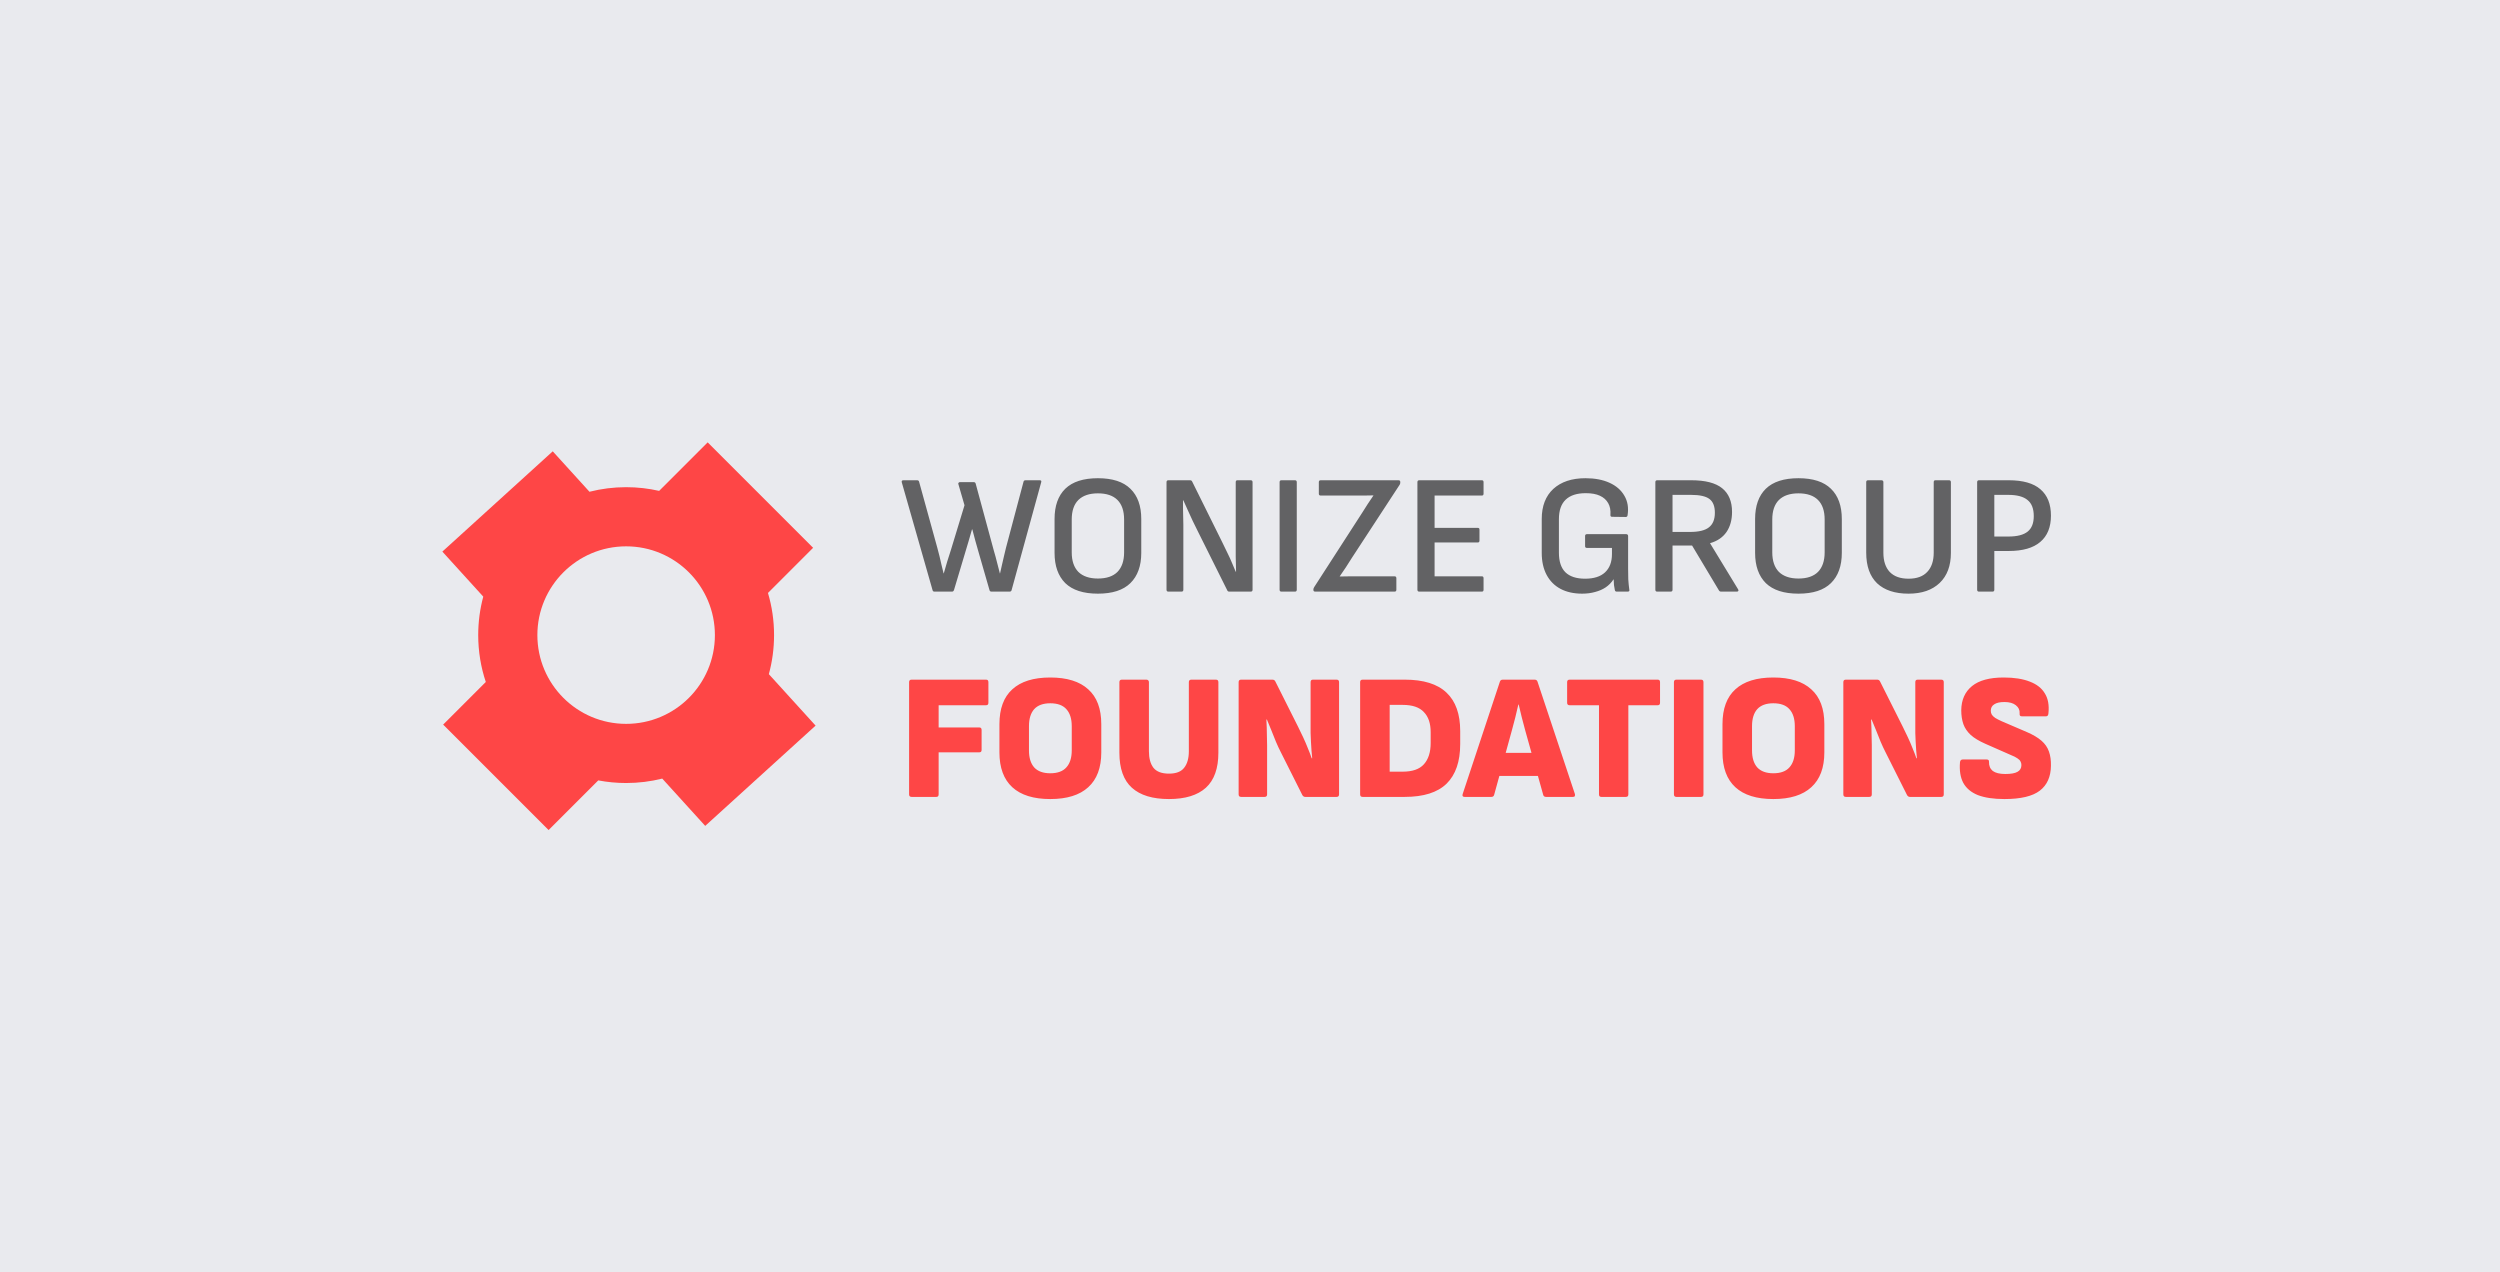 <svg width="3617" height="1841" viewBox="0 0 3617 1841" fill="none" xmlns="http://www.w3.org/2000/svg">
<rect width="3617" height="1840.92" fill="#E9EAEE"/>
<path fill-rule="evenodd" clip-rule="evenodd" d="M1111.09 857.894C1116.83 877.216 1119.9 897.68 1119.9 918.863C1119.9 938.42 1117.28 957.364 1112.37 975.363L1180 1049.81L1020.3 1194.89L958.128 1126.45C941.41 1130.65 923.912 1132.87 905.893 1132.87C892.105 1132.87 878.622 1131.57 865.56 1129.08L793.716 1200.92L641.151 1048.36L702.845 986.664C695.733 965.357 691.882 942.56 691.882 918.863C691.882 899.61 694.424 880.952 699.191 863.205L640 798.049L799.7 652.969L852.85 711.476C869.812 707.15 887.584 704.851 905.893 704.851C922.312 704.851 938.299 706.7 953.658 710.201L1023.86 640L1176.42 792.565L1111.09 857.894ZM777.476 918.863C777.476 989.785 834.97 1047.28 905.893 1047.28C976.816 1047.28 1034.31 989.785 1034.31 918.863C1034.31 847.94 976.816 790.446 905.893 790.446C834.97 790.446 777.476 847.94 777.476 918.863Z" fill="#FE4646"/>
<path d="M1351.91 855.961C1350.43 855.961 1349.53 855.223 1349.2 853.747L1304.67 697.783C1304.18 695.815 1305 694.831 1307.13 694.831H1326.81C1328.45 694.831 1329.44 695.569 1329.77 697.045L1356.09 792.493C1357.24 796.429 1358.3 800.529 1359.29 804.793C1360.27 809.057 1361.25 813.321 1362.24 817.585C1363.22 821.685 1364.21 825.703 1365.19 829.639H1365.44C1367.08 823.899 1368.72 818.241 1370.36 812.665C1372.16 806.925 1373.96 801.267 1375.77 795.691L1395.45 730.993L1386.59 700.489C1386.26 699.669 1386.35 699.013 1386.84 698.521C1387.33 697.865 1387.99 697.537 1388.81 697.537H1408.73C1410.37 697.537 1411.36 698.357 1411.68 699.997L1438.01 797.167C1439.65 802.579 1441.12 807.991 1442.43 813.403C1443.75 818.815 1445.14 824.227 1446.62 829.639H1446.86C1447.68 825.867 1448.58 821.849 1449.57 817.585C1450.55 813.321 1451.54 809.057 1452.52 804.793C1453.5 800.529 1454.49 796.429 1455.47 792.493L1480.81 697.045C1481.14 695.569 1482.12 694.831 1483.76 694.831H1504.18C1506.31 694.831 1507.05 695.815 1506.39 697.783L1463.59 853.747C1463.26 855.223 1462.28 855.961 1460.64 855.961H1434.56C1432.92 855.961 1431.94 855.223 1431.61 853.747L1415.87 799.135C1414.23 793.559 1412.67 788.065 1411.19 782.653C1409.72 777.077 1408.24 771.501 1406.76 765.925H1406.27C1404.8 771.337 1403.24 776.749 1401.6 782.161C1400.12 787.573 1398.48 793.067 1396.68 798.643L1380.2 853.747C1379.87 854.567 1379.46 855.141 1378.97 855.469C1378.64 855.797 1378.06 855.961 1377.24 855.961H1351.91ZM1588.46 858.913C1567.47 858.913 1551.73 853.829 1541.23 843.661C1530.9 833.329 1525.73 818.733 1525.73 799.873V750.919C1525.73 731.895 1530.9 717.299 1541.23 707.131C1551.73 696.963 1567.47 691.879 1588.46 691.879C1609.45 691.879 1625.12 696.963 1635.45 707.131C1645.94 717.299 1651.19 731.895 1651.19 750.919V799.873C1651.19 818.733 1645.94 833.329 1635.45 843.661C1625.12 853.829 1609.45 858.913 1588.46 858.913ZM1588.46 837.019C1600.93 837.019 1610.36 833.821 1616.75 827.425C1623.15 820.865 1626.35 811.435 1626.35 799.135V751.657C1626.35 739.193 1623.15 729.763 1616.75 723.367C1610.36 716.971 1600.93 713.773 1588.46 713.773C1576.16 713.773 1566.73 716.971 1560.17 723.367C1553.78 729.763 1550.58 739.193 1550.58 751.657V799.135C1550.58 811.435 1553.78 820.865 1560.17 827.425C1566.73 833.821 1576.16 837.019 1588.46 837.019ZM1690.43 855.961C1688.62 855.961 1687.72 855.059 1687.72 853.255V697.537C1687.72 695.733 1688.62 694.831 1690.43 694.831H1721.67C1723.31 694.831 1724.37 695.487 1724.87 696.799L1768.16 784.129C1771.11 790.033 1773.74 795.445 1776.03 800.365C1778.49 805.285 1780.63 809.959 1782.43 814.387C1784.4 818.815 1786.2 823.079 1787.84 827.179H1788.33C1788.33 823.899 1788.25 820.373 1788.09 816.601C1788.09 812.829 1788.01 809.057 1787.84 805.285C1787.84 801.349 1787.84 797.577 1787.84 793.969C1787.84 790.197 1787.84 786.589 1787.84 783.145V697.537C1787.84 695.733 1788.66 694.831 1790.3 694.831H1809.49C1811.29 694.831 1812.2 695.733 1812.2 697.537V853.255C1812.2 855.059 1811.29 855.961 1809.49 855.961H1778.49C1777.02 855.961 1776.03 855.305 1775.54 853.993L1733.23 769.123C1730.61 763.875 1728.06 758.709 1725.6 753.625C1723.31 748.541 1721.01 743.539 1718.72 738.619C1716.42 733.535 1714.21 728.615 1712.07 723.859H1711.58C1711.58 727.959 1711.58 731.977 1711.58 735.913C1711.75 739.685 1711.83 743.539 1711.83 747.475C1711.99 751.247 1712.07 755.101 1712.07 759.037C1712.07 762.973 1712.07 766.991 1712.07 771.091V853.255C1712.07 855.059 1711.17 855.961 1709.37 855.961H1690.43ZM1854.03 855.961C1852.22 855.961 1851.32 855.059 1851.32 853.255V697.537C1851.32 695.733 1852.22 694.831 1854.03 694.831H1873.46C1875.26 694.831 1876.17 695.733 1876.17 697.537V853.255C1876.17 855.059 1875.26 855.961 1873.46 855.961H1854.03ZM1902.92 855.961C1901.11 855.961 1900.21 855.141 1900.21 853.501V852.763C1900.21 851.779 1900.62 850.631 1901.44 849.319L1971.3 741.079C1973.93 736.979 1976.47 732.961 1978.93 729.025C1981.55 725.089 1984.26 721.071 1987.05 716.971V716.725C1982.46 716.889 1977.78 716.971 1973.03 716.971C1968.43 716.971 1963.76 716.971 1959 716.971H1910.79C1908.98 716.971 1908.08 716.069 1908.08 714.265V697.537C1908.08 695.733 1908.98 694.831 1910.79 694.831H2023.21C2025.01 694.831 2025.92 695.651 2025.92 697.291V698.029C2025.92 698.685 2025.83 699.341 2025.67 699.997C2025.51 700.489 2025.26 700.981 2024.93 701.473L1955.81 807.253C1952.85 811.845 1949.98 816.355 1947.2 820.783C1944.41 825.047 1941.46 829.393 1938.34 833.821V834.067C1943.59 833.903 1948.84 833.821 1954.08 833.821C1959.33 833.821 1964.58 833.821 1969.83 833.821H2017.55C2019.36 833.821 2020.26 834.723 2020.26 836.527V853.255C2020.26 855.059 2019.36 855.961 2017.55 855.961H1902.92ZM2053.42 855.961C2051.62 855.961 2050.71 855.059 2050.71 853.255V697.537C2050.71 695.733 2051.62 694.831 2053.42 694.831H2143.95C2145.59 694.831 2146.41 695.733 2146.41 697.537V714.265C2146.41 716.069 2145.59 716.971 2143.95 716.971H2075.56V763.711H2138.04C2139.68 763.711 2140.5 764.531 2140.5 766.171V782.161C2140.5 783.965 2139.68 784.867 2138.04 784.867H2075.56V833.821H2143.95C2145.59 833.821 2146.41 834.723 2146.41 836.527V853.255C2146.41 855.059 2145.59 855.961 2143.95 855.961H2053.42ZM2289.13 858.913C2276.99 858.913 2266.58 856.617 2257.89 852.025C2249.19 847.433 2242.47 840.709 2237.71 831.853C2232.96 822.997 2230.58 812.337 2230.58 799.873V750.919C2230.58 732.223 2236.16 717.709 2247.31 707.377C2258.62 697.045 2274.12 691.879 2293.8 691.879C2307.41 691.879 2319.06 694.093 2328.73 698.521C2338.41 702.949 2345.54 709.181 2350.14 717.217C2354.89 725.253 2356.45 734.601 2354.81 745.261C2354.65 747.065 2353.74 747.967 2352.1 747.967L2332.42 747.721C2330.62 747.721 2329.8 746.819 2329.96 745.015C2330.46 738.291 2329.39 732.633 2326.77 728.041C2324.14 723.285 2320.12 719.677 2314.71 717.217C2309.46 714.757 2302.66 713.527 2294.29 713.527C2281.5 713.527 2271.83 716.643 2265.27 722.875C2258.71 729.107 2255.43 738.537 2255.43 751.165V799.627C2255.43 812.255 2258.54 821.685 2264.77 827.917C2271.17 834.149 2280.68 837.265 2293.31 837.265C2305.94 837.265 2315.53 834.231 2322.09 828.163C2328.82 821.931 2332.18 813.075 2332.18 801.595V792.739H2296.02C2294.21 792.739 2293.31 791.919 2293.31 790.279V775.519C2293.31 773.715 2294.21 772.813 2296.02 772.813H2352.84C2353.66 772.813 2354.32 773.059 2354.81 773.551C2355.3 774.043 2355.55 774.699 2355.55 775.519V822.505C2355.55 827.753 2355.63 833.001 2355.79 838.249C2356.12 843.333 2356.61 848.253 2357.27 853.009C2357.6 853.993 2357.52 854.731 2357.02 855.223C2356.53 855.715 2355.88 855.961 2355.06 855.961H2339.07C2338.41 855.961 2337.84 855.797 2337.34 855.469C2336.85 855.141 2336.52 854.567 2336.36 853.747C2335.87 851.615 2335.46 849.237 2335.13 846.613C2334.97 843.989 2334.8 841.201 2334.64 838.249H2334.39C2331.44 842.841 2327.67 846.695 2323.08 849.811C2318.65 852.763 2313.56 854.977 2307.82 856.453C2302.08 858.093 2295.85 858.913 2289.13 858.913ZM2397.68 855.961C2395.87 855.961 2394.97 855.059 2394.97 853.255V697.537C2394.97 695.733 2395.87 694.831 2397.68 694.831H2446.88C2467.21 694.831 2482.14 698.685 2491.65 706.393C2501.16 714.101 2505.92 725.499 2505.92 740.587C2505.92 752.231 2503.21 761.989 2497.8 769.861C2492.39 777.569 2484.51 782.899 2474.18 785.851V786.097L2514.77 852.763C2515.26 853.583 2515.35 854.321 2515.02 854.977C2514.69 855.633 2513.95 855.961 2512.8 855.961H2490.17C2488.7 855.961 2487.63 855.387 2486.97 854.239L2448.11 789.295H2419.82V853.255C2419.82 855.059 2418.91 855.961 2417.11 855.961H2397.68ZM2419.82 769.615H2445.15C2457.78 769.615 2466.88 767.401 2472.46 762.973C2478.2 758.545 2481.07 751.493 2481.07 741.817C2481.07 732.469 2478.45 725.827 2473.2 721.891C2467.95 717.955 2459.09 715.987 2446.63 715.987H2419.82V769.615ZM2602.01 858.913C2581.02 858.913 2565.28 853.829 2554.78 843.661C2544.45 833.329 2539.28 818.733 2539.28 799.873V750.919C2539.28 731.895 2544.45 717.299 2554.78 707.131C2565.28 696.963 2581.02 691.879 2602.01 691.879C2623 691.879 2638.67 696.963 2649 707.131C2659.49 717.299 2664.74 731.895 2664.74 750.919V799.873C2664.74 818.733 2659.49 833.329 2649 843.661C2638.67 853.829 2623 858.913 2602.01 858.913ZM2602.01 837.019C2614.48 837.019 2623.91 833.821 2630.3 827.425C2636.7 820.865 2639.9 811.435 2639.9 799.135V751.657C2639.9 739.193 2636.7 729.763 2630.3 723.367C2623.91 716.971 2614.48 713.773 2602.01 713.773C2589.71 713.773 2580.28 716.971 2573.72 723.367C2567.33 729.763 2564.13 739.193 2564.13 751.657V799.135C2564.13 811.435 2567.33 820.865 2573.72 827.425C2580.28 833.821 2589.71 837.019 2602.01 837.019ZM2761.29 858.913C2741.61 858.913 2726.44 853.911 2715.78 843.907C2705.29 833.739 2700.04 818.979 2700.04 799.627V697.537C2700.04 695.733 2700.94 694.831 2702.74 694.831H2722.18C2723 694.831 2723.65 695.077 2724.15 695.569C2724.64 695.897 2724.88 696.553 2724.88 697.537V799.627C2724.88 811.599 2727.92 820.865 2733.99 827.425C2740.22 833.985 2749.32 837.265 2761.29 837.265C2773.26 837.265 2782.28 833.985 2788.35 827.425C2794.58 820.865 2797.7 811.599 2797.7 799.627V697.537C2797.7 695.733 2798.52 694.831 2800.16 694.831H2819.84C2821.64 694.831 2822.55 695.733 2822.55 697.537V799.873C2822.55 818.569 2817.13 833.083 2806.31 843.415C2795.49 853.747 2780.48 858.913 2761.29 858.913ZM2863.25 855.961C2861.45 855.961 2860.54 855.059 2860.54 853.255V697.537C2860.54 695.733 2861.45 694.831 2863.25 694.831H2906.3C2926.8 694.831 2942.05 699.177 2952.06 707.869C2962.22 716.561 2967.31 729.271 2967.31 745.999C2967.31 762.727 2962.14 775.437 2951.81 784.129C2941.64 792.821 2926.47 797.167 2906.3 797.167H2885.39V853.255C2885.39 855.059 2884.49 855.961 2882.68 855.961H2863.25ZM2885.39 776.257H2905.81C2918.44 776.257 2927.7 773.879 2933.61 769.123C2939.51 764.367 2942.46 756.905 2942.46 746.737C2942.46 735.913 2939.43 728.123 2933.36 723.367C2927.46 718.447 2918.19 715.987 2905.56 715.987H2885.39V776.257Z" fill="#626264"/>
<path d="M1318.91 1152.96C1316.49 1152.96 1315.28 1151.75 1315.28 1149.34V986.942C1315.28 984.525 1316.49 983.316 1318.91 983.316H1426.65C1428.9 983.316 1430.02 984.525 1430.02 986.942V1016.73C1430.02 1019.14 1428.9 1020.35 1426.65 1020.35H1358.02V1052.47H1416.81C1419.05 1052.47 1420.18 1053.68 1420.18 1056.1V1085.1C1420.18 1087.35 1419.05 1088.47 1416.81 1088.47H1358.02V1149.34C1358.02 1151.75 1356.89 1152.96 1354.65 1152.96H1318.91ZM1519.53 1156.07C1495.36 1156.07 1477.05 1150.37 1464.62 1138.98C1452.19 1127.58 1445.97 1110.74 1445.97 1088.47V1047.81C1445.97 1025.36 1452.19 1008.53 1464.62 997.302C1477.05 985.906 1495.36 980.208 1519.53 980.208C1543.7 980.208 1562.01 985.906 1574.44 997.302C1587.04 1008.53 1593.34 1025.36 1593.34 1047.81V1088.47C1593.34 1110.74 1587.04 1127.58 1574.44 1138.98C1562.01 1150.37 1543.7 1156.07 1519.53 1156.07ZM1519.53 1118.77C1530.06 1118.77 1537.83 1115.92 1542.84 1110.23C1548.02 1104.53 1550.61 1096.33 1550.61 1085.62V1050.66C1550.61 1039.95 1548.02 1031.75 1542.84 1026.05C1537.83 1020.35 1530.06 1017.5 1519.53 1017.5C1509.17 1017.5 1501.4 1020.35 1496.22 1026.05C1491.21 1031.75 1488.71 1039.95 1488.71 1050.66V1085.62C1488.71 1096.33 1491.21 1104.53 1496.22 1110.23C1501.4 1115.92 1509.17 1118.77 1519.53 1118.77ZM1691.27 1156.07C1667.61 1156.07 1649.74 1150.63 1637.66 1139.75C1625.57 1128.87 1619.53 1111.95 1619.53 1088.99V986.942C1619.53 984.525 1620.73 983.316 1623.15 983.316H1658.89C1659.76 983.316 1660.53 983.662 1661.23 984.352C1661.92 984.87 1662.26 985.734 1662.26 986.942V1086.92C1662.26 1097.1 1664.42 1105.05 1668.74 1110.74C1673.23 1116.44 1680.74 1119.29 1691.27 1119.29C1701.63 1119.29 1708.97 1116.44 1713.28 1110.74C1717.77 1105.05 1720.02 1097.1 1720.02 1086.92V986.942C1720.02 984.525 1721.23 983.316 1723.64 983.316H1759.13C1761.54 983.316 1762.75 984.525 1762.75 986.942V1088.99C1762.75 1111.78 1756.71 1128.7 1744.62 1139.75C1732.54 1150.63 1714.75 1156.07 1691.27 1156.07ZM1795.68 1152.96C1793.26 1152.96 1792.05 1151.75 1792.05 1149.34V986.942C1792.05 984.525 1793.26 983.316 1795.68 983.316H1841.01C1842.9 983.316 1844.29 984.18 1845.15 985.906L1877.78 1050.92C1880.2 1055.75 1882.7 1060.93 1885.29 1066.46C1887.88 1071.98 1890.22 1077.42 1892.29 1082.77C1894.53 1088.12 1896.35 1092.87 1897.73 1097.02H1898.5C1898.16 1093.74 1897.81 1090.02 1897.47 1085.88C1897.29 1081.74 1897.04 1077.51 1896.69 1073.19C1896.52 1068.87 1896.35 1064.64 1896.17 1060.5C1896.17 1056.35 1896.17 1052.64 1896.17 1049.36V986.942C1896.17 984.525 1897.29 983.316 1899.54 983.316H1933.73C1936.14 983.316 1937.35 984.525 1937.35 986.942V1149.34C1937.35 1151.75 1936.14 1152.96 1933.73 1152.96H1888.4C1886.68 1152.96 1885.29 1152.1 1884.26 1150.37L1853.18 1088.47C1850.76 1083.81 1848.34 1078.63 1845.93 1072.93C1843.68 1067.23 1841.44 1061.62 1839.19 1056.1C1836.95 1050.4 1834.88 1045.39 1832.98 1041.07H1832.2C1832.37 1044.7 1832.54 1048.58 1832.72 1052.73C1832.89 1056.87 1832.98 1061.19 1832.98 1065.68C1833.15 1069.99 1833.24 1074.23 1833.24 1078.37C1833.24 1082.51 1833.24 1086.48 1833.24 1090.28V1149.34C1833.24 1151.75 1832.03 1152.96 1829.61 1152.96H1795.68ZM1971.47 1152.96C1969.05 1152.96 1967.84 1151.75 1967.84 1149.34V986.942C1967.84 984.525 1969.05 983.316 1971.47 983.316H2032.33C2059.61 983.316 2079.81 989.619 2092.94 1002.22C2106.06 1014.66 2112.62 1033.13 2112.62 1057.65V1076.56C2112.62 1101.77 2106.06 1120.85 2092.94 1133.8C2079.81 1146.57 2059.61 1152.96 2032.33 1152.96H1971.47ZM2010.58 1116.44H2029.48C2043.47 1116.44 2053.66 1112.9 2060.04 1105.82C2066.61 1098.57 2069.89 1088.3 2069.89 1075V1059.2C2069.89 1046.6 2066.61 1036.93 2060.04 1030.2C2053.66 1023.29 2043.47 1019.84 2029.48 1019.84H2010.58V1116.44ZM2119.04 1152.96C2116.27 1152.96 2115.32 1151.58 2116.19 1148.82L2170.06 986.165C2170.75 984.266 2172.13 983.316 2174.2 983.316H2220.3C2222.38 983.316 2223.76 984.266 2224.45 986.165L2278.58 1148.82C2278.93 1150.03 2278.84 1151.06 2278.32 1151.93C2277.98 1152.62 2277.11 1152.96 2275.73 1152.96H2236.88C2234.64 1152.96 2233.25 1152.01 2232.74 1150.11L2206.58 1056.35C2204.85 1050.14 2203.21 1043.92 2201.66 1037.71C2200.1 1031.49 2198.64 1025.36 2197.25 1019.32H2196.74C2195.35 1025.53 2193.89 1031.75 2192.33 1037.97C2190.78 1044.18 2189.14 1050.4 2187.41 1056.61L2161.77 1149.85C2161.25 1151.93 2159.87 1152.96 2157.63 1152.96H2119.04ZM2163.07 1122.66L2169.8 1089.25H2223.41L2230.41 1122.66H2163.07ZM2316.79 1152.96C2314.54 1152.96 2313.42 1151.75 2313.42 1149.34V1020.35H2270.95C2268.53 1020.35 2267.32 1019.14 2267.32 1016.73V986.942C2267.32 984.525 2268.53 983.316 2270.95 983.316H2398.37C2400.62 983.316 2401.74 984.525 2401.74 986.942V1016.73C2401.74 1019.14 2400.62 1020.35 2398.37 1020.35H2355.9V1149.34C2355.9 1151.75 2354.69 1152.96 2352.27 1152.96H2316.79ZM2425.48 1152.96C2423.06 1152.96 2421.85 1151.75 2421.85 1149.34V986.942C2421.85 984.525 2423.06 983.316 2425.48 983.316H2460.96C2463.38 983.316 2464.58 984.525 2464.58 986.942V1149.34C2464.58 1151.75 2463.38 1152.96 2460.96 1152.96H2425.48ZM2565.65 1156.07C2541.47 1156.07 2523.17 1150.37 2510.74 1138.98C2498.31 1127.58 2492.09 1110.74 2492.09 1088.47V1047.81C2492.09 1025.36 2498.31 1008.53 2510.74 997.302C2523.17 985.906 2541.47 980.208 2565.65 980.208C2589.82 980.208 2608.12 985.906 2620.55 997.302C2633.16 1008.53 2639.46 1025.36 2639.46 1047.81V1088.47C2639.46 1110.74 2633.16 1127.58 2620.55 1138.98C2608.12 1150.37 2589.82 1156.07 2565.65 1156.07ZM2565.65 1118.77C2576.18 1118.77 2583.95 1115.92 2588.96 1110.23C2594.14 1104.53 2596.73 1096.33 2596.73 1085.62V1050.66C2596.73 1039.95 2594.14 1031.75 2588.96 1026.05C2583.95 1020.35 2576.18 1017.5 2565.65 1017.5C2555.29 1017.5 2547.52 1020.35 2542.34 1026.05C2537.33 1031.75 2534.83 1039.95 2534.83 1050.66V1085.62C2534.83 1096.33 2537.33 1104.53 2542.34 1110.23C2547.52 1115.92 2555.29 1118.77 2565.65 1118.77ZM2670.56 1152.96C2668.15 1152.96 2666.94 1151.75 2666.94 1149.34V986.942C2666.94 984.525 2668.15 983.316 2670.56 983.316H2715.89C2717.79 983.316 2719.17 984.18 2720.03 985.906L2752.67 1050.92C2755.08 1055.75 2757.59 1060.93 2760.18 1066.46C2762.77 1071.98 2765.1 1077.42 2767.17 1082.77C2769.42 1088.12 2771.23 1092.87 2772.61 1097.02H2773.39C2773.04 1093.74 2772.7 1090.02 2772.35 1085.88C2772.18 1081.74 2771.92 1077.51 2771.57 1073.19C2771.4 1068.87 2771.23 1064.64 2771.06 1060.5C2771.06 1056.35 2771.06 1052.64 2771.06 1049.36V986.942C2771.06 984.525 2772.18 983.316 2774.42 983.316H2808.61C2811.03 983.316 2812.24 984.525 2812.24 986.942V1149.34C2812.24 1151.75 2811.03 1152.96 2808.61 1152.96H2763.29C2761.56 1152.96 2760.18 1152.1 2759.14 1150.37L2728.06 1088.47C2725.64 1083.81 2723.23 1078.63 2720.81 1072.93C2718.57 1067.23 2716.32 1061.62 2714.08 1056.1C2711.83 1050.4 2709.76 1045.39 2707.86 1041.07H2707.08C2707.26 1044.7 2707.43 1048.58 2707.6 1052.73C2707.77 1056.87 2707.86 1061.19 2707.86 1065.68C2708.03 1069.99 2708.12 1074.23 2708.12 1078.37C2708.12 1082.51 2708.12 1086.48 2708.12 1090.28V1149.34C2708.12 1151.75 2706.91 1152.96 2704.49 1152.96H2670.56ZM2899.96 1156.07C2884.42 1156.07 2871.65 1154.17 2861.63 1150.37C2851.79 1146.4 2844.71 1140.44 2840.39 1132.5C2836.25 1124.56 2834.7 1114.63 2835.73 1102.72C2836.08 1100.13 2837.37 1098.83 2839.62 1098.83H2874.32C2876.74 1098.83 2877.86 1099.95 2877.69 1102.2C2877.52 1107.9 2879.33 1112.3 2883.13 1115.41C2887.1 1118.34 2893.14 1119.81 2901.26 1119.81C2909.37 1119.81 2915.24 1118.77 2918.87 1116.7C2922.67 1114.63 2924.57 1111.35 2924.57 1106.86C2924.57 1104.96 2924.14 1103.23 2923.27 1101.68C2922.41 1099.95 2920.86 1098.4 2918.61 1097.02C2916.37 1095.46 2913.26 1093.91 2909.29 1092.36L2872.25 1076.04C2863.27 1072.07 2856.28 1067.84 2851.27 1063.35C2846.26 1058.69 2842.72 1053.51 2840.65 1047.81C2838.58 1041.94 2837.54 1035.2 2837.54 1027.61C2837.72 1012.58 2842.9 1000.93 2853.08 992.64C2863.27 984.352 2878.55 980.208 2898.93 980.208C2914.12 980.208 2926.73 982.194 2936.74 986.165C2946.76 989.964 2954.01 995.662 2958.5 1003.26C2963.16 1010.68 2964.89 1020.27 2963.68 1032.01C2963.5 1034.94 2962.3 1036.41 2960.05 1036.41H2925.35C2924.14 1036.41 2923.19 1036.07 2922.5 1035.38C2921.98 1034.51 2921.81 1033.39 2921.98 1032.01C2922.32 1027.35 2920.51 1023.46 2916.54 1020.35C2912.74 1017.25 2907.22 1015.69 2899.96 1015.69C2893.4 1015.69 2888.48 1016.81 2885.2 1019.06C2881.92 1021.13 2880.28 1024.24 2880.28 1028.38C2880.28 1030.45 2880.8 1032.35 2881.83 1034.08C2882.87 1035.63 2884.51 1037.19 2886.75 1038.74C2889 1040.12 2892.02 1041.68 2895.82 1043.4L2932.6 1059.2C2941.4 1063 2948.4 1067.15 2953.58 1071.64C2958.76 1076.12 2962.38 1081.39 2964.45 1087.43C2966.53 1093.3 2967.48 1100.13 2967.3 1107.9C2967.13 1123.78 2961.78 1135.78 2951.25 1143.9C2940.71 1152.01 2923.62 1156.07 2899.96 1156.07Z" fill="#FE4646"/>
</svg>
